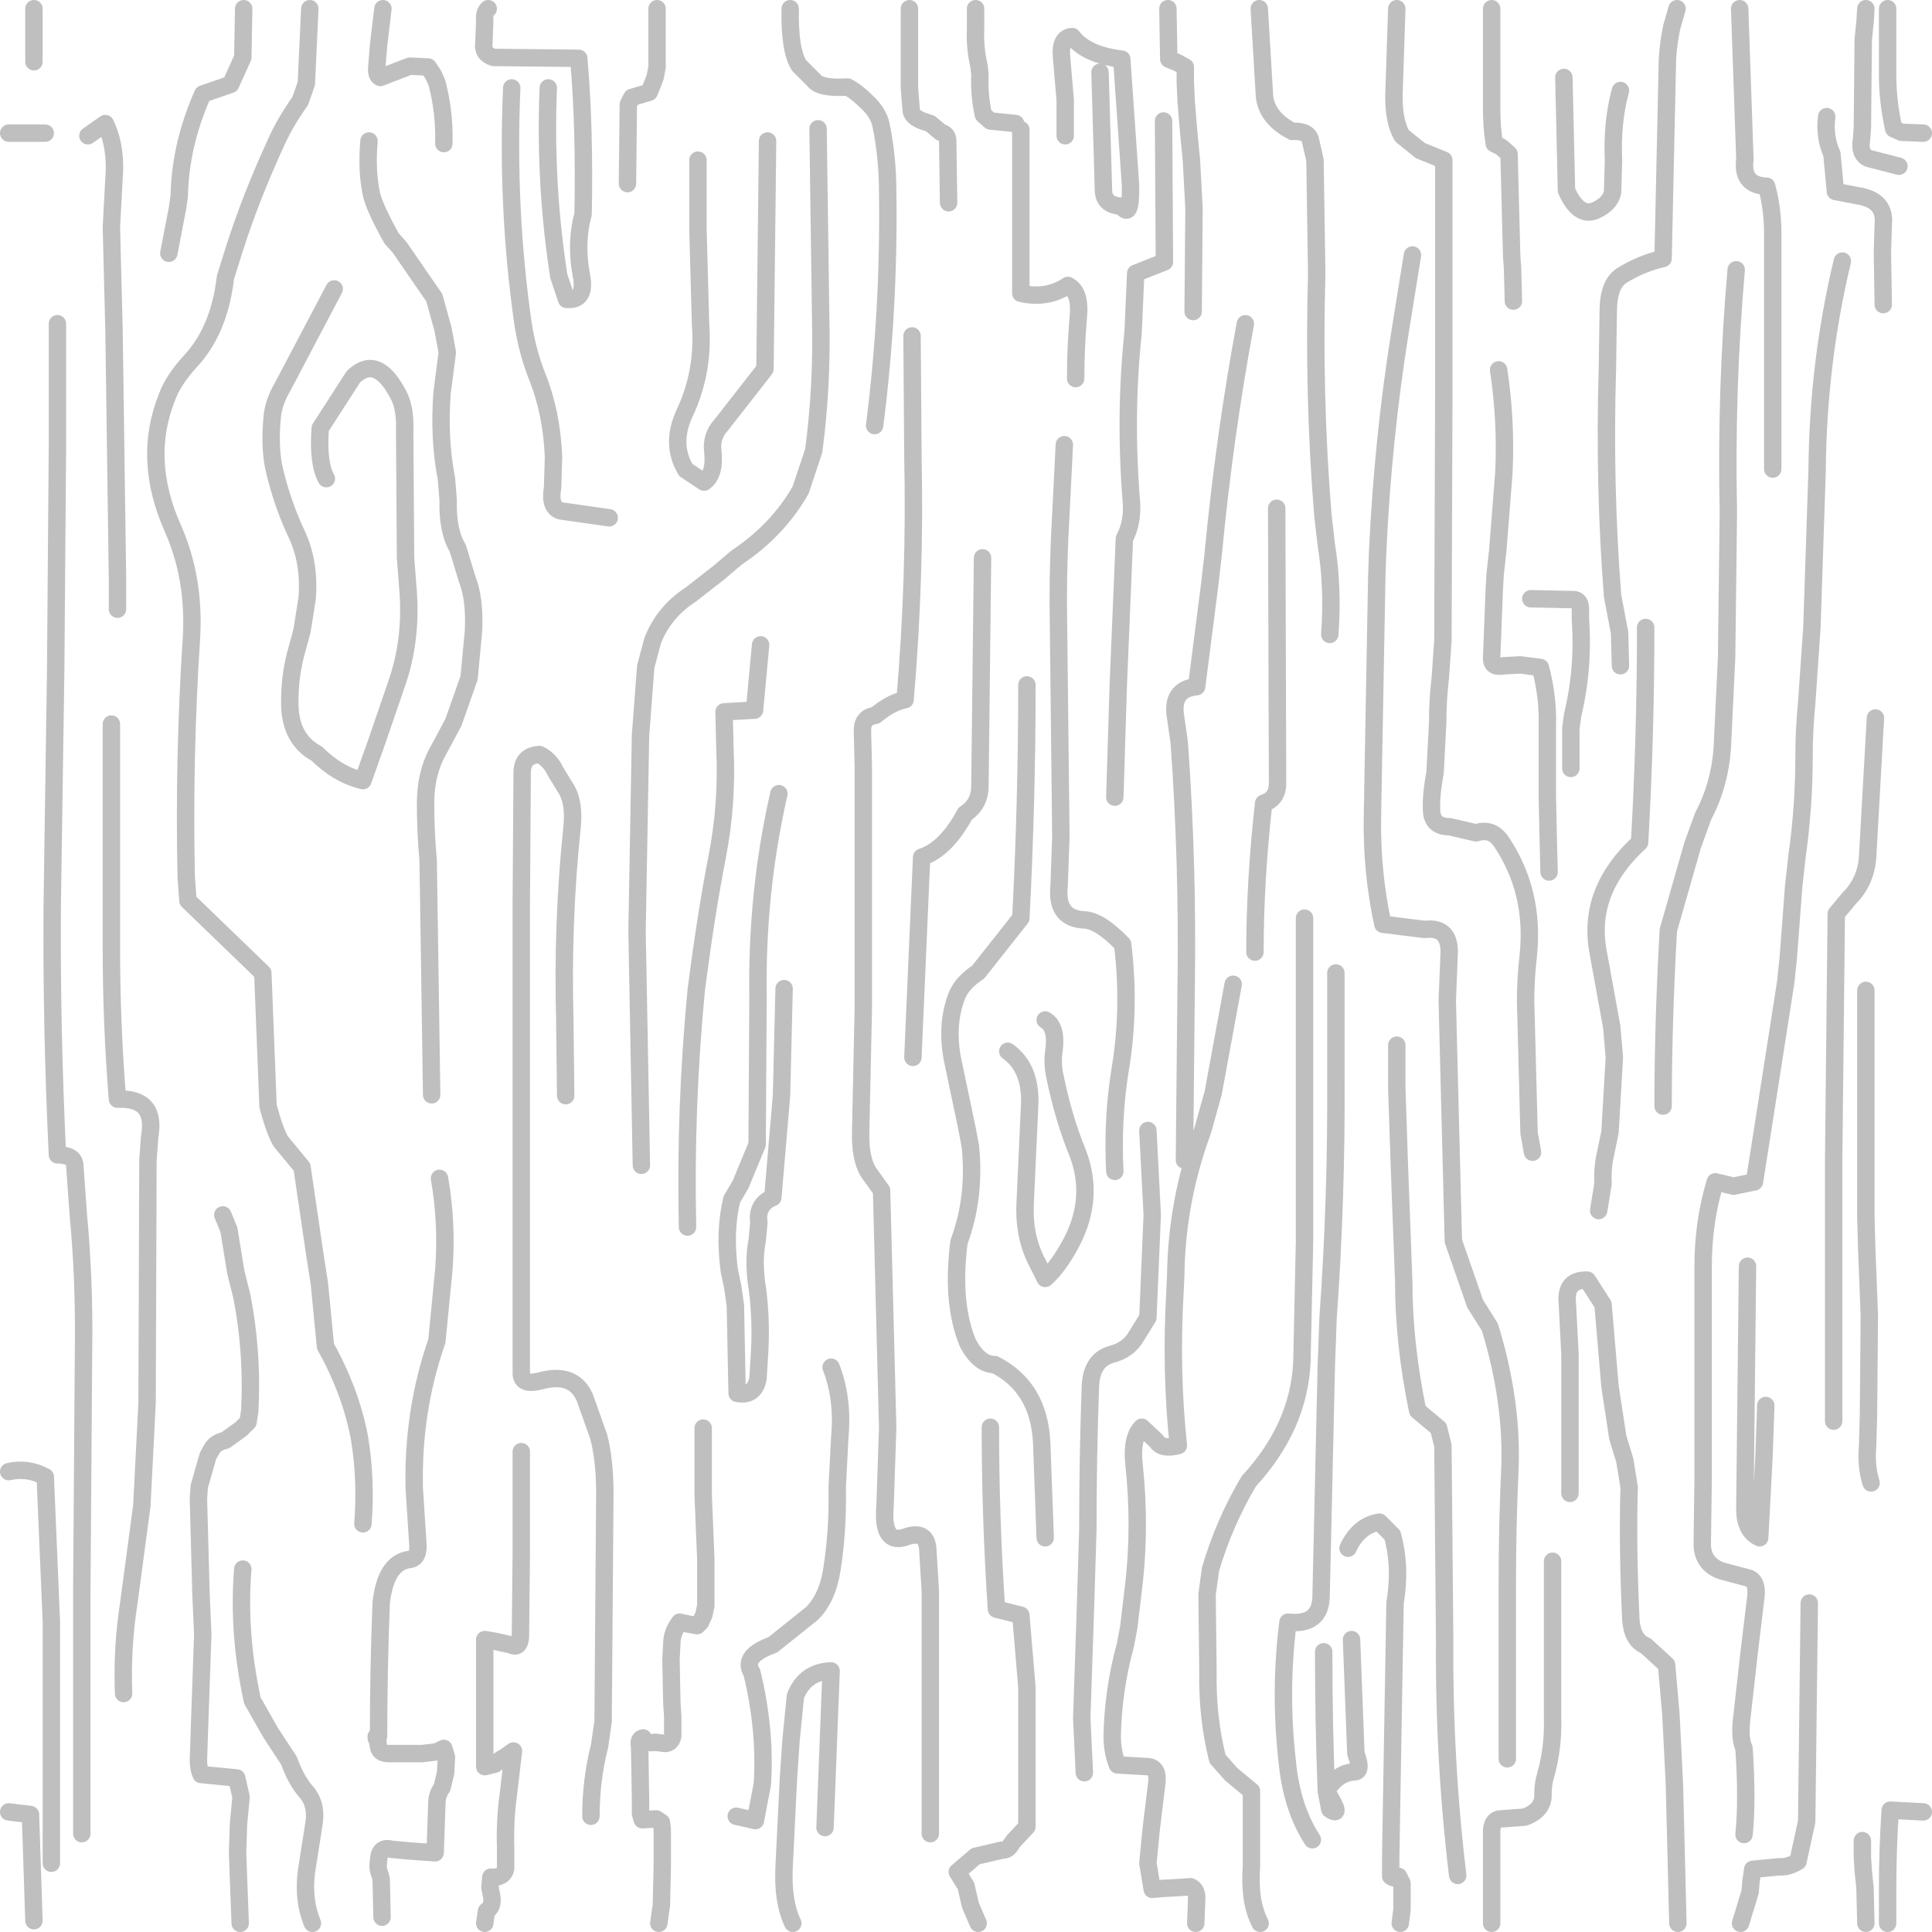 <?xml version="1.0" encoding="UTF-8" standalone="no"?>
<svg xmlns:xlink="http://www.w3.org/1999/xlink" height="111.0px" width="111.0px" xmlns="http://www.w3.org/2000/svg">
  <g transform="matrix(1.0, 0.0, 0.0, 1.0, 0.5, 0.5)">
    <path d="M110.0 7.15 L108.75 7.1 108.3 6.9 Q107.95 5.3 107.95 3.85 L107.95 0.0 M108.6 9.05 L106.85 8.6 Q106.3 8.35 106.45 7.5 L106.5 6.85 106.55 1.75 106.65 0.8 106.7 0.0 M104.45 6.2 Q104.3 7.35 104.75 8.35 L104.95 10.5 106.25 10.75 Q107.85 11.0 107.7 12.4 L107.65 14.0 107.7 17.0 M92.6 37.75 L92.55 35.85 92.15 33.75 Q91.65 27.4 91.85 20.7 L91.9 17.4 Q91.9 15.85 92.65 15.35 93.75 14.65 95.05 14.35 L95.3 2.9 Q95.35 2.0 95.55 1.05 L95.85 0.0 M101.35 26.45 L101.35 12.9 Q101.35 11.5 101.0 10.2 99.55 10.15 99.75 8.65 L99.45 0.0 M92.6 4.7 Q92.1 6.55 92.2 8.7 L92.15 10.5 Q92.05 11.2 91.15 11.6 90.2 12.0 89.5 10.45 L89.35 3.95 M87.55 65.7 L87.35 64.6 87.15 57.0 Q87.15 55.75 87.3 54.45 87.7 50.75 85.75 47.85 85.2 47.05 84.3 47.35 L82.8 47.0 Q81.8 47.0 81.75 46.1 81.7 45.2 81.95 43.9 L82.1 41.0 Q82.1 39.7 82.25 38.45 L82.4 36.3 82.45 22.5 82.45 8.7 81.1 8.15 80.05 7.3 Q79.5 6.35 79.6 4.55 L79.75 0.0 M85.2 0.0 L85.2 5.75 Q85.2 6.8 85.35 7.75 L85.75 7.95 86.2 8.35 86.35 14.2 86.4 14.9 86.45 16.8 M85.6 20.75 Q86.05 23.7 85.9 26.7 L85.55 31.15 85.4 32.5 85.35 33.4 85.2 37.25 Q85.15 37.9 85.9 37.75 L86.85 37.7 88.0 37.85 Q88.45 39.55 88.4 41.2 L88.4 45.3 88.45 47.6 88.5 49.6 M87.45 33.9 L89.9 33.95 Q90.3 33.95 90.3 34.5 L90.3 35.1 Q90.5 37.9 89.85 40.6 L89.75 41.35 89.75 43.65 M99.25 15.0 Q98.65 21.9 98.8 28.9 L98.7 37.25 98.45 42.5 Q98.3 44.6 97.35 46.4 L96.75 48.05 95.35 52.95 Q95.05 58.35 95.05 63.05 M94.05 35.55 Q94.05 41.75 93.7 47.9 90.7 50.65 91.3 54.1 L92.1 58.5 92.25 60.25 92.0 64.55 91.75 65.75 Q91.55 66.6 91.6 67.5 L91.35 69.05 M105.35 14.5 Q103.95 20.35 103.9 26.5 L103.6 35.55 103.3 39.9 Q103.15 41.4 103.15 42.85 103.15 45.85 102.75 48.65 L102.55 50.45 102.25 54.45 102.1 55.9 101.25 61.35 100.3 67.4 99.1 67.65 98.05 67.4 Q97.35 69.7 97.35 72.25 L97.35 76.6 97.35 84.6 97.3 88.2 Q97.3 89.35 98.4 89.75 L99.9 90.15 Q100.55 90.3 100.35 91.5 L100.0 94.4 99.55 98.4 Q99.45 99.4 99.7 99.95 99.9 102.95 99.7 104.9 M107.25 40.75 L106.8 48.75 Q106.7 50.15 105.75 51.1 L105.0 52.0 104.85 66.15 104.85 80.1 104.85 81.15 M107.0 84.7 Q106.7 83.75 106.8 82.6 L106.85 80.8 106.9 75.1 106.75 71.25 106.7 69.45 106.7 63.6 106.7 57.75 106.7 56.4 M80.65 14.15 L79.95 18.5 Q78.95 24.7 78.65 31.2 L78.6 32.65 78.35 46.45 Q78.3 49.6 78.95 52.6 L81.35 52.9 Q82.9 52.7 82.75 54.5 L82.65 57.0 83.0 70.8 84.25 74.4 85.1 75.75 Q86.4 80.0 86.25 83.85 86.1 87.15 86.1 90.4 L86.1 100.55 M95.9 110.0 L95.7 102.0 95.5 98.0 95.25 95.15 94.05 94.05 Q93.3 93.75 93.2 92.6 93.0 88.4 93.1 84.95 L92.85 83.4 92.45 82.1 92.0 79.15 91.6 74.45 90.7 73.05 Q89.4 73.0 89.55 74.4 L89.7 77.3 89.7 82.75 89.7 85.3 M99.9 72.25 L99.75 86.05 Q99.7 87.45 100.6 87.85 L100.85 83.15 100.95 80.25 M83.25 107.25 Q82.45 100.6 82.5 93.7 L82.4 82.55 82.15 81.55 80.95 80.55 Q80.15 76.7 80.15 73.15 L79.9 66.5 79.75 62.0 79.75 59.55 M85.2 110.0 L85.2 104.65 Q85.25 104.0 85.75 104.0 L87.1 103.9 Q88.2 103.5 88.15 102.55 88.15 102.0 88.3 101.5 88.75 99.9 88.7 98.25 L88.7 92.35 88.7 89.2 M75.9 35.95 Q76.1 33.25 75.7 30.8 L75.5 29.05 Q74.95 22.25 75.15 15.25 L75.05 8.7 74.8 7.6 Q74.7 7.0 73.75 7.05 72.3 6.3 72.15 5.05 L71.85 0.0 M68.05 17.4 L68.1 11.45 67.95 8.7 67.8 7.15 67.65 5.35 67.6 4.25 67.6 3.35 67.15 3.1 66.65 2.9 66.6 0.0 M62.7 3.65 L62.9 10.5 Q62.95 11.3 63.95 11.35 64.5 12.15 64.45 10.1 L63.95 2.9 Q61.9 2.65 61.1 1.6 60.35 1.65 60.5 2.9 L60.7 5.25 60.7 7.3 M58.15 6.95 L58.15 16.35 Q59.65 16.7 60.85 15.9 61.6 16.25 61.45 17.75 61.3 19.5 61.3 21.25 M66.35 6.45 L66.4 14.55 64.75 15.2 64.6 18.6 Q64.1 23.35 64.5 28.3 64.6 29.5 64.1 30.45 L63.75 38.85 63.55 45.3 M57.85 6.6 L56.4 6.45 56.0 6.1 Q55.75 5.0 55.8 3.8 L55.75 3.3 Q55.5 2.25 55.55 1.15 L55.55 0.0 M54.0 11.15 L53.95 7.6 Q53.95 7.2 53.55 7.1 L52.95 6.6 52.5 6.45 Q51.85 6.2 51.85 5.8 L51.8 5.2 51.75 4.55 51.75 0.0 M49.75 23.95 Q50.6 17.3 50.5 10.5 50.5 8.5 50.1 6.6 49.95 6.0 49.4 5.45 48.7 4.75 48.2 4.5 46.6 4.6 46.25 4.1 L45.4 3.25 Q44.85 2.35 44.9 0.0 M43.6 7.6 L43.45 20.7 40.95 23.9 Q40.35 24.55 40.45 25.4 40.6 26.75 39.95 27.2 L38.9 26.5 Q38.0 25.0 38.85 23.2 39.95 20.85 39.75 18.15 L39.6 12.7 39.6 8.7 M36.35 66.45 L36.1 53.0 36.3 41.75 36.6 37.8 37.0 36.3 Q37.65 34.65 39.2 33.65 L40.8 32.4 41.8 31.55 Q44.2 29.95 45.5 27.65 L46.25 25.4 Q46.75 21.65 46.65 17.75 L46.5 6.9 M63.55 66.8 Q63.4 63.8 63.85 61.0 64.45 57.45 64.0 53.75 62.65 52.35 61.75 52.35 60.15 52.25 60.35 50.4 L60.45 47.55 60.3 34.1 Q60.3 31.6 60.45 29.05 L60.65 25.05 M39.0 70.0 Q38.85 63.15 39.5 56.4 40.05 52.1 40.7 48.75 41.3 45.7 41.15 42.5 L41.1 40.4 42.85 40.3 43.2 36.55 M52.95 104.85 L52.95 90.9 52.8 88.45 Q52.7 87.4 51.55 87.8 50.15 88.3 50.35 86.0 L50.5 81.5 50.15 67.9 49.4 66.85 Q48.9 66.05 48.95 64.45 L49.1 57.45 49.1 43.55 49.05 41.45 Q49.05 40.7 49.8 40.6 50.7 39.85 51.5 39.7 52.1 32.7 51.95 25.75 L51.9 18.8 M55.95 31.55 L55.8 44.65 Q55.8 45.7 54.95 46.25 53.85 48.3 52.45 48.75 L51.95 60.25 M71.05 18.1 Q69.85 24.55 69.2 31.35 L69.0 33.1 68.25 38.95 Q66.75 39.1 67.05 40.75 L67.25 42.15 Q67.75 49.05 67.65 56.05 L67.55 66.15 M72.85 28.7 L72.9 44.5 Q72.9 45.4 72.1 45.65 71.6 50.15 71.6 54.2 M31.0 4.55 Q30.8 9.5 31.45 14.3 L31.6 15.35 32.05 16.7 Q33.2 16.8 32.9 15.3 32.55 13.45 33.0 11.8 33.1 6.8 32.75 2.85 L27.85 2.8 Q27.2 2.6 27.3 1.95 L27.35 0.7 Q27.3 0.2 27.55 0.0 M35.55 10.05 L35.6 5.5 35.8 5.1 36.8 4.8 37.0 4.3 37.15 3.9 37.25 3.35 37.25 0.0 M25.0 7.75 Q25.05 5.95 24.6 4.25 L24.4 3.8 24.1 3.35 23.05 3.3 21.35 3.95 Q21.1 3.85 21.15 3.35 L21.25 2.1 21.5 0.0 M20.7 7.6 Q20.55 9.35 20.85 10.7 21.05 11.5 22.0 13.2 L22.45 13.7 24.45 16.6 24.95 18.4 25.2 19.75 24.9 22.05 Q24.7 24.7 25.15 27.0 L25.25 28.25 Q25.2 30.0 25.8 31.0 L26.35 32.8 Q26.8 33.95 26.7 35.8 L26.45 38.45 25.55 41.0 24.75 42.5 Q23.95 43.85 23.95 45.65 23.95 47.3 24.1 48.95 L24.3 62.4 M34.5 29.25 L31.7 28.85 Q31.05 28.65 31.25 27.5 L31.3 25.75 Q31.2 23.2 30.35 21.1 29.8 19.7 29.55 18.1 28.6 11.5 28.9 4.55 M18.7 16.1 L15.75 21.7 Q15.25 22.55 15.15 23.35 14.95 25.3 15.3 26.65 15.75 28.5 16.55 30.2 17.3 31.8 17.15 33.85 L16.85 35.75 16.55 36.85 Q16.15 38.25 16.15 39.75 16.1 41.95 17.7 42.8 18.9 44.0 20.35 44.35 L21.15 42.1 22.3 38.75 Q23.15 36.3 22.95 33.5 L22.8 31.55 22.75 24.3 Q22.8 23.05 22.45 22.3 21.2 19.8 19.8 21.15 L17.9 24.1 Q17.75 26.1 18.25 27.0 M13.5 0.0 L13.45 2.8 12.75 4.35 11.15 4.9 Q9.85 7.85 9.8 10.75 L9.7 11.45 9.2 14.05 M17.3 0.0 L17.1 4.3 16.75 5.3 Q15.9 6.5 15.4 7.6 13.9 10.85 12.95 13.85 L12.45 15.45 Q12.1 18.5 10.4 20.3 9.45 21.35 9.1 22.3 7.65 25.9 9.45 29.9 10.7 32.75 10.5 36.15 10.05 43.0 10.2 49.95 L10.3 51.25 14.6 55.4 14.9 63.05 Q15.3 64.55 15.65 65.1 L16.85 66.55 17.6 71.65 17.85 73.25 18.2 76.85 Q19.65 79.45 20.15 82.1 20.55 84.5 20.35 87.05 M4.55 7.3 L5.55 6.6 Q6.2 7.95 6.05 9.75 L5.9 12.55 6.05 18.45 6.25 32.75 6.25 34.5 M2.1 7.15 L0.0 7.15 M1.45 0.0 L1.45 3.05 M4.2 104.85 L4.2 90.9 4.3 76.95 Q4.35 73.0 4.0 69.3 L3.8 66.5 Q3.8 65.85 2.8 65.85 2.45 58.5 2.5 51.55 L2.7 37.95 2.8 25.1 2.8 18.1 M33.45 103.85 Q33.45 101.75 33.95 99.8 L34.15 98.4 34.25 85.3 Q34.25 83.4 33.9 82.05 L33.1 79.8 Q32.45 78.3 30.5 78.85 29.45 79.1 29.45 78.4 L29.45 65.0 29.45 51.2 29.5 43.9 Q29.5 42.9 30.5 42.85 31.1 43.15 31.4 43.8 L31.95 44.7 Q32.55 45.55 32.35 47.2 31.8 52.5 31.95 58.1 L32.0 62.45 M21.45 109.65 L21.4 107.45 21.3 107.1 Q21.15 106.85 21.3 106.05 21.45 105.6 22.0 105.75 L23.1 105.85 24.5 105.95 24.6 103.1 Q24.6 102.6 24.9 102.2 L25.1 101.35 25.15 100.45 25.0 99.95 24.6 100.15 23.75 100.25 21.85 100.25 Q21.3 100.25 21.25 99.85 L21.2 99.55 Q21.0 99.15 21.25 99.25 21.25 95.4 21.4 91.6 21.65 89.3 23.0 89.1 23.6 89.05 23.5 88.1 L23.3 85.0 Q23.2 80.55 24.6 76.55 L25.0 72.45 Q25.2 69.75 24.75 67.2 M5.9 41.1 L5.9 54.0 Q5.9 58.35 6.25 62.65 8.5 62.55 8.1 64.8 L8.0 66.15 7.95 80.1 7.65 86.0 6.9 91.6 Q6.5 94.15 6.6 96.8 M12.3 69.3 L12.65 70.15 13.05 72.6 13.4 74.0 13.55 74.85 Q14.0 77.65 13.85 80.55 L13.75 81.2 13.35 81.6 12.45 82.25 Q11.95 82.35 11.7 82.7 L11.45 83.15 10.95 84.9 10.9 85.6 11.05 91.15 11.15 93.4 10.95 99.1 10.9 100.65 Q10.9 101.1 11.05 101.45 L13.1 101.65 13.35 102.75 13.2 104.3 13.15 106.0 13.3 110.0 M2.45 106.55 L2.45 92.65 2.1 84.35 Q1.1 83.8 0.0 84.05 M17.45 110.0 Q16.85 108.55 17.15 106.75 L17.55 104.2 Q17.7 103.1 17.05 102.4 16.5 101.75 16.1 100.65 L15.05 99.05 14.0 97.2 Q13.15 93.3 13.45 89.65 M39.9 81.55 L39.9 85.4 40.05 89.05 40.05 91.75 39.95 92.25 39.75 92.7 39.55 92.9 39.0 92.8 38.55 92.7 Q38.1 93.3 38.1 93.9 L38.05 94.85 38.1 97.35 38.15 98.1 38.15 99.25 Q38.05 99.75 37.55 99.65 L37.15 99.6 Q36.6 99.7 36.45 99.35 36.15 99.4 36.25 99.85 L36.3 102.85 36.3 103.7 36.4 104.05 37.2 104.0 37.5 104.2 37.55 104.6 37.55 106.7 37.5 108.95 37.45 109.3 37.35 110.0 M29.45 82.9 L29.45 88.75 29.4 93.55 Q29.35 94.25 28.85 94.0 L27.95 93.8 27.35 93.7 27.35 96.35 27.35 100.25 27.35 101.0 27.95 100.85 Q28.2 100.6 28.5 100.45 L29.0 100.1 28.7 102.65 Q28.5 104.1 28.55 105.65 L28.55 106.85 Q28.45 107.4 27.7 107.35 L27.65 107.95 27.75 108.45 Q27.85 109.05 27.45 109.3 L27.35 110.0 M71.9 110.0 Q71.25 108.75 71.4 106.75 L71.4 102.4 70.25 101.45 69.45 100.55 Q68.85 98.15 68.9 95.5 L68.85 91.1 69.05 89.65 Q69.85 86.95 71.25 84.6 74.15 81.45 74.3 77.7 L74.45 70.8 74.45 57.0 74.45 52.25 M74.9 105.2 Q73.7 103.35 73.45 100.65 73.0 96.65 73.5 92.7 75.35 92.9 75.4 91.25 L75.7 78.0 75.8 75.25 Q76.3 68.3 76.25 61.3 L76.25 55.4 M65.45 64.45 L65.7 69.3 65.45 75.2 64.8 76.25 Q64.35 77.05 63.4 77.3 62.25 77.6 62.15 79.05 62.0 83.25 62.0 87.4 L61.85 92.3 61.65 98.2 61.8 101.35 M57.4 59.9 Q58.8 60.9 58.65 63.15 L58.4 68.6 Q58.3 70.4 59.0 71.85 L59.55 72.95 Q60.35 72.25 61.1 70.8 62.4 68.25 61.4 65.7 60.6 63.75 60.1 61.3 59.95 60.6 60.05 59.9 60.25 58.5 59.55 58.1 M70.35 56.05 L69.2 62.3 68.6 64.45 Q67.1 68.5 67.05 72.8 L67.0 73.85 Q66.75 78.3 67.2 82.55 66.25 82.8 65.95 82.3 L65.1 81.5 Q64.5 82.1 64.65 83.6 65.05 87.3 64.6 90.9 L64.35 93.0 64.15 94.05 Q63.45 96.6 63.4 99.25 63.4 100.15 63.7 100.9 L65.45 101.0 Q66.1 101.05 65.95 102.05 L65.65 104.5 65.45 106.55 65.7 108.05 66.25 108.0 67.15 107.95 67.9 107.9 Q68.3 108.05 68.25 108.7 L68.2 110.0 M58.5 38.85 Q58.5 45.55 58.15 52.25 L55.7 55.35 Q54.8 55.95 54.5 56.65 53.85 58.25 54.2 60.25 L55.05 64.3 55.25 65.35 Q55.55 68.3 54.6 70.85 54.15 74.35 55.1 76.65 55.75 77.9 56.65 77.9 59.2 79.2 59.35 82.4 L59.55 87.85 M44.25 45.1 Q42.95 50.8 43.05 56.85 L43.0 65.25 42.05 67.55 41.55 68.4 Q41.1 70.2 41.4 72.5 L41.6 73.45 41.75 74.5 41.85 79.55 Q42.85 79.75 43.05 78.7 L43.15 77.05 Q43.25 75.0 42.95 73.1 42.8 71.75 43.0 70.8 L43.1 69.75 Q42.95 68.7 43.9 68.3 L44.4 62.45 44.55 56.3 M47.25 78.05 Q47.95 79.85 47.75 82.05 L47.6 84.95 Q47.65 87.4 47.3 89.65 47.05 91.3 46.15 92.2 L43.9 94.0 Q42.1 94.65 42.7 95.6 43.5 98.9 43.3 102.0 L42.9 104.1 41.8 103.85 M45.05 110.0 Q44.45 108.75 44.55 106.75 L44.8 101.65 44.95 99.45 45.2 96.95 Q45.75 95.55 47.25 95.5 L46.9 104.5 M56.4 81.5 Q56.4 86.7 56.75 91.95 L58.15 92.3 58.5 96.45 58.5 104.45 57.75 105.25 57.5 105.6 Q57.35 105.8 57.05 105.8 L55.55 106.15 54.5 107.05 55.0 107.85 55.25 108.95 55.7 110.0 M76.95 88.45 Q77.55 87.15 78.75 86.95 L79.5 87.7 Q80.0 89.5 79.65 91.6 L79.4 106.2 79.4 107.3 Q79.7 107.5 79.85 107.3 L80.05 107.7 80.05 109.2 79.95 110.0 M75.55 94.4 Q75.55 98.4 75.7 102.4 76.35 101.35 77.3 101.3 77.8 101.3 77.4 100.25 L77.15 93.7 M75.9 103.45 Q76.7 104.0 75.7 102.4 L75.9 103.45 M0.0 103.6 L1.25 103.75 1.45 109.85 M107.95 110.0 L107.95 107.95 Q107.95 105.75 108.1 103.5 L110.0 103.6 M99.5 110.0 L100.05 108.2 100.1 107.6 100.2 106.9 101.75 106.75 Q102.2 106.8 102.8 106.45 L103.3 104.15 103.45 91.6 M106.7 110.0 L106.65 107.95 106.55 107.0 106.5 106.2 106.5 105.25" fill="none" stroke="#010101" stroke-linecap="round" stroke-linejoin="round" stroke-opacity="0.251" stroke-width="1.0"/>
  </g>
</svg>
